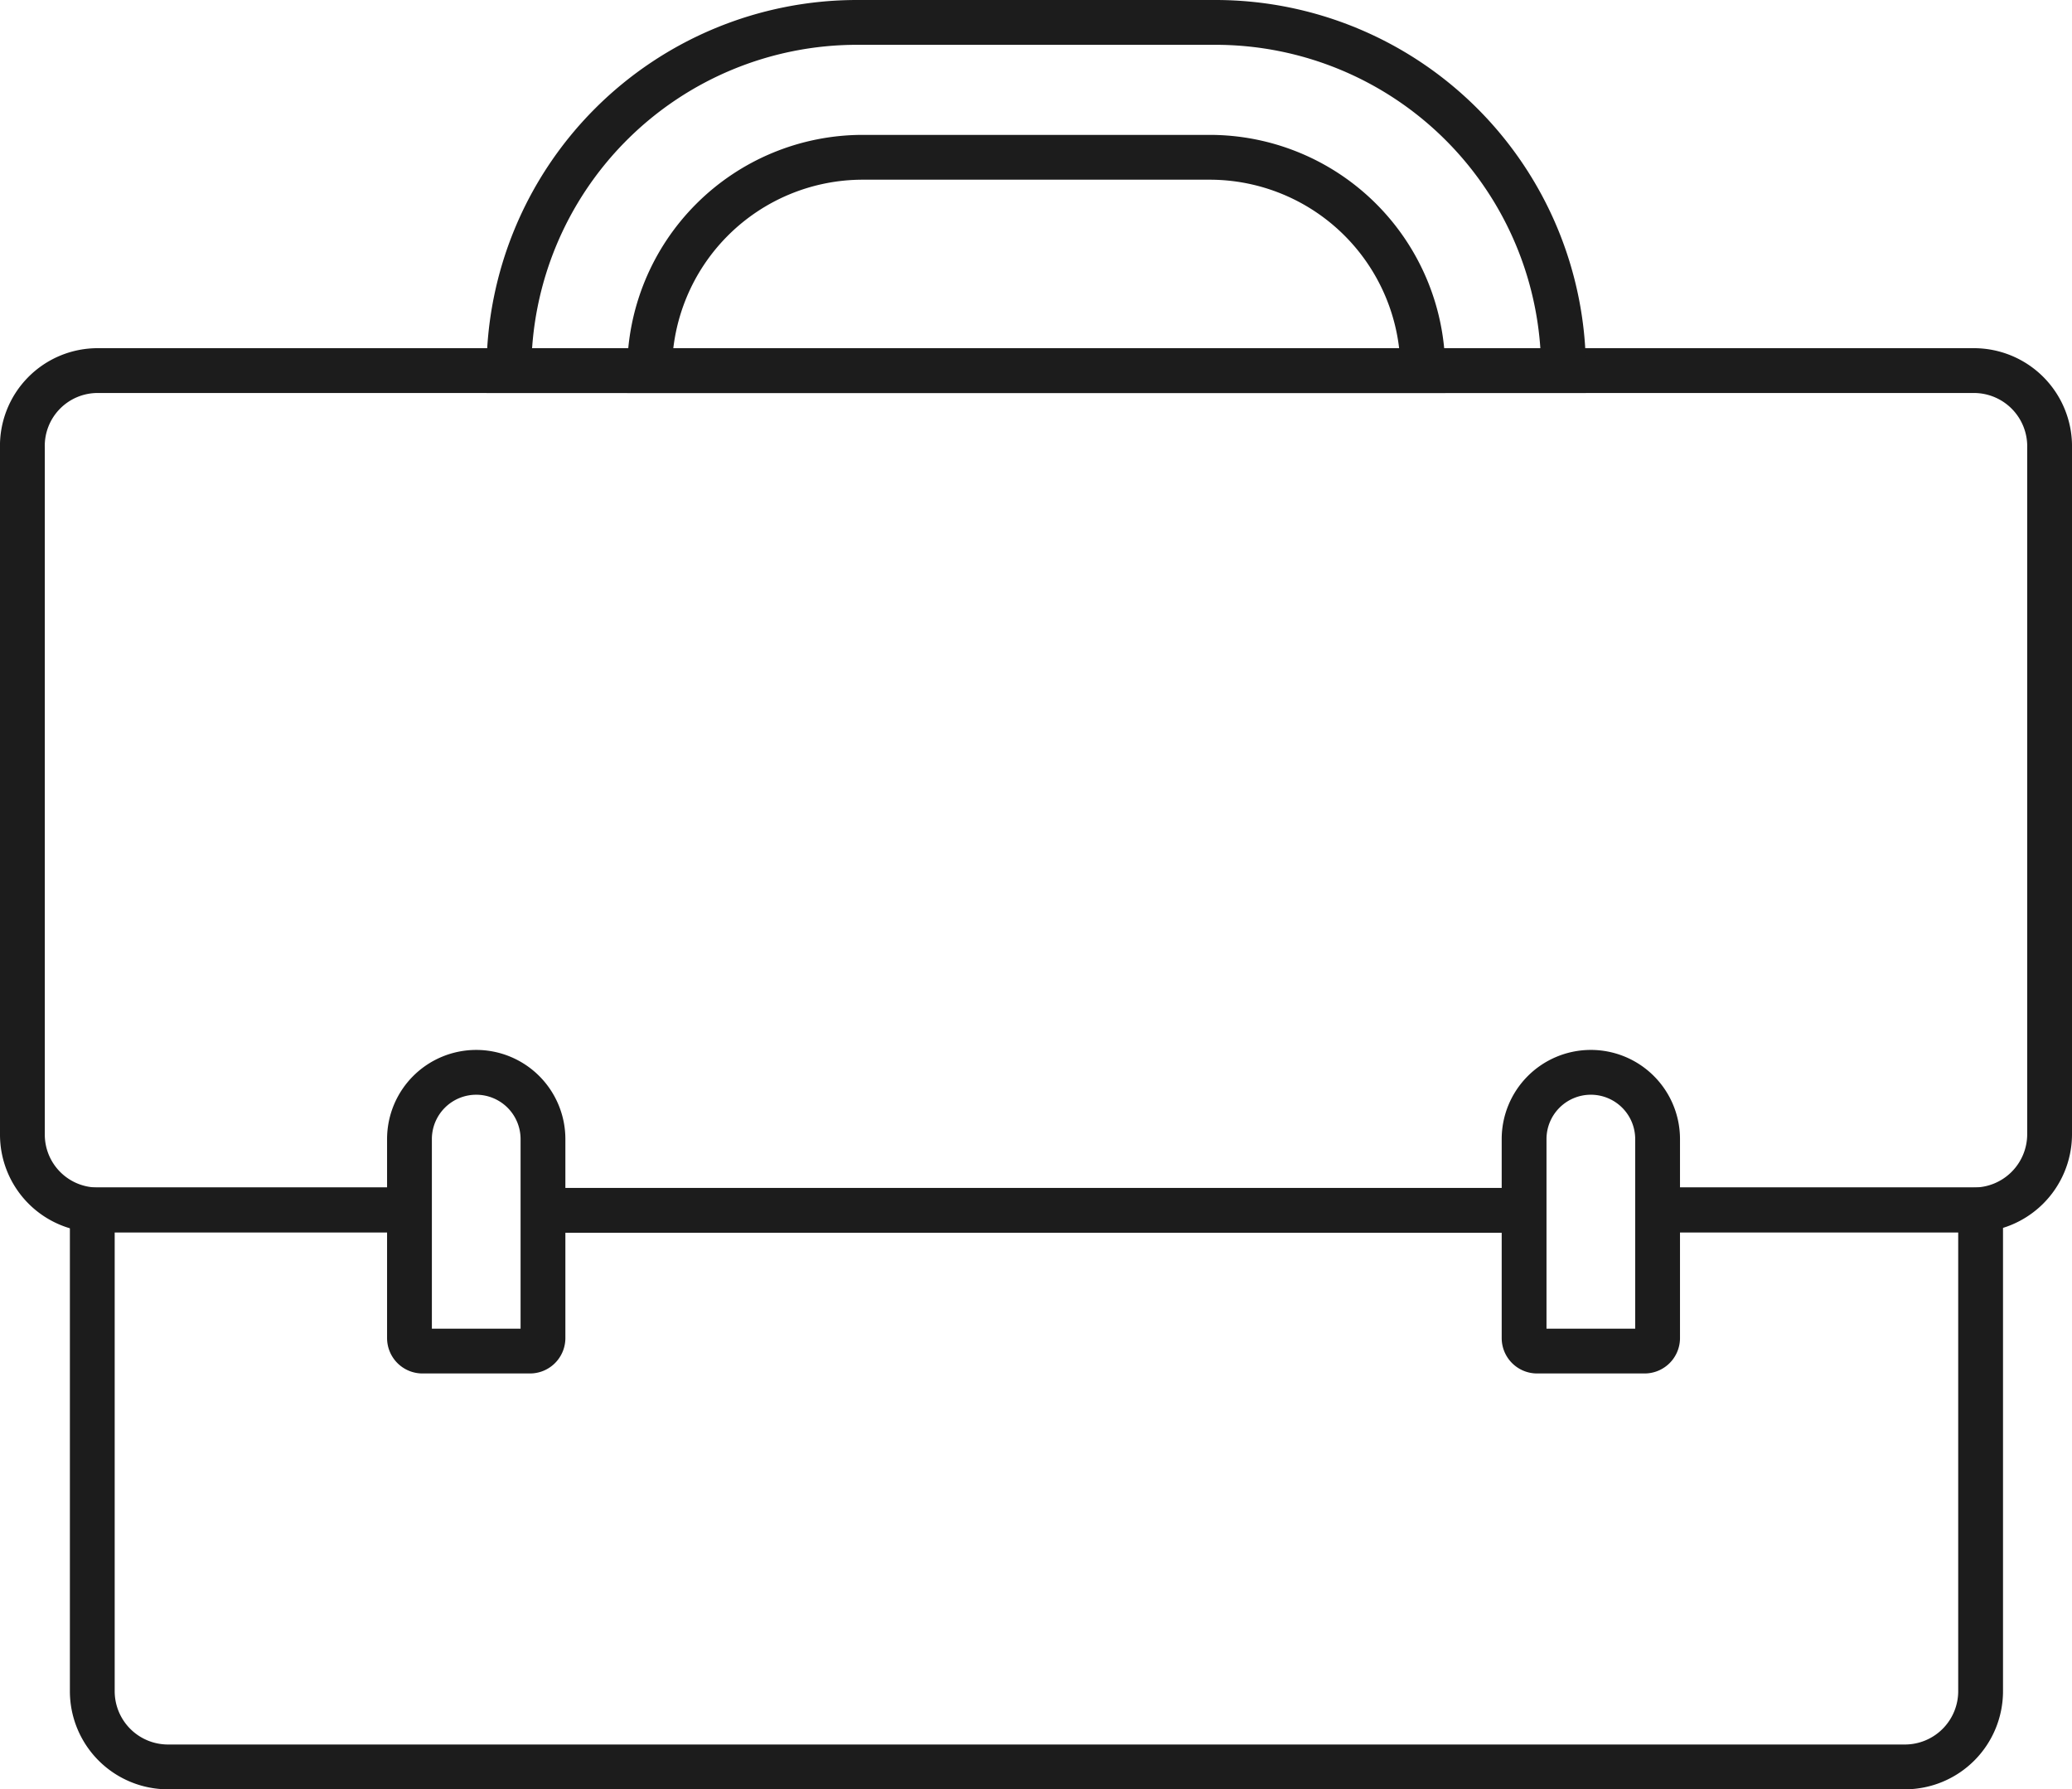 <svg xmlns="http://www.w3.org/2000/svg" viewBox="0 0 46.25 39.93"><defs><style>.cls-1{fill:none;stroke:#1c1c1c;stroke-miterlimit:10;}</style></defs><g id="Layer_2" data-name="Layer 2"><g id="Layer_1-2" data-name="Layer 1"><path class="cls-1" d="M9.14,27h-7A1.68,1.68,0,0,1,.5,25.32V10A1.68,1.68,0,0,1,2.19,8.27H44.06A1.69,1.69,0,0,1,45.75,10V25.32A1.69,1.69,0,0,1,44.06,27H37"/><line class="cls-1" x1="33.99" y1="27.01" x2="12.12" y2="27.01"/><line class="cls-1" x1="33.99" y1="27.01" x2="12.12" y2="27.01"/><path class="cls-1" d="M37,27h7.21V37.74a1.69,1.69,0,0,1-1.68,1.69H3.74a1.69,1.69,0,0,1-1.68-1.69V27H9.14"/><path class="cls-1" d="M19.13.5h8a7.77,7.77,0,0,1,7.77,7.77v0a0,0,0,0,1,0,0H11.36a0,0,0,0,1,0,0v0A7.77,7.77,0,0,1,19.13.5Z"/><path class="cls-1" d="M19.26,3.51H27a4.76,4.76,0,0,1,4.76,4.76v0a0,0,0,0,1,0,0H14.5a0,0,0,0,1,0,0v0a4.76,4.76,0,0,1,4.76-4.76Z"/><path class="cls-1" d="M10.63,23.93h0a1.49,1.49,0,0,1,1.49,1.49v4.44a.29.29,0,0,1-.29.29H9.43a.29.29,0,0,1-.29-.29V25.42a1.49,1.49,0,0,1,1.49-1.49Z"/><path class="cls-1" d="M35.49,23.93h0A1.49,1.49,0,0,1,37,25.42v4.44a.29.29,0,0,1-.29.29h-2.4a.29.29,0,0,1-.29-.29V25.42A1.49,1.49,0,0,1,35.49,23.93Z"/></g></g></svg>